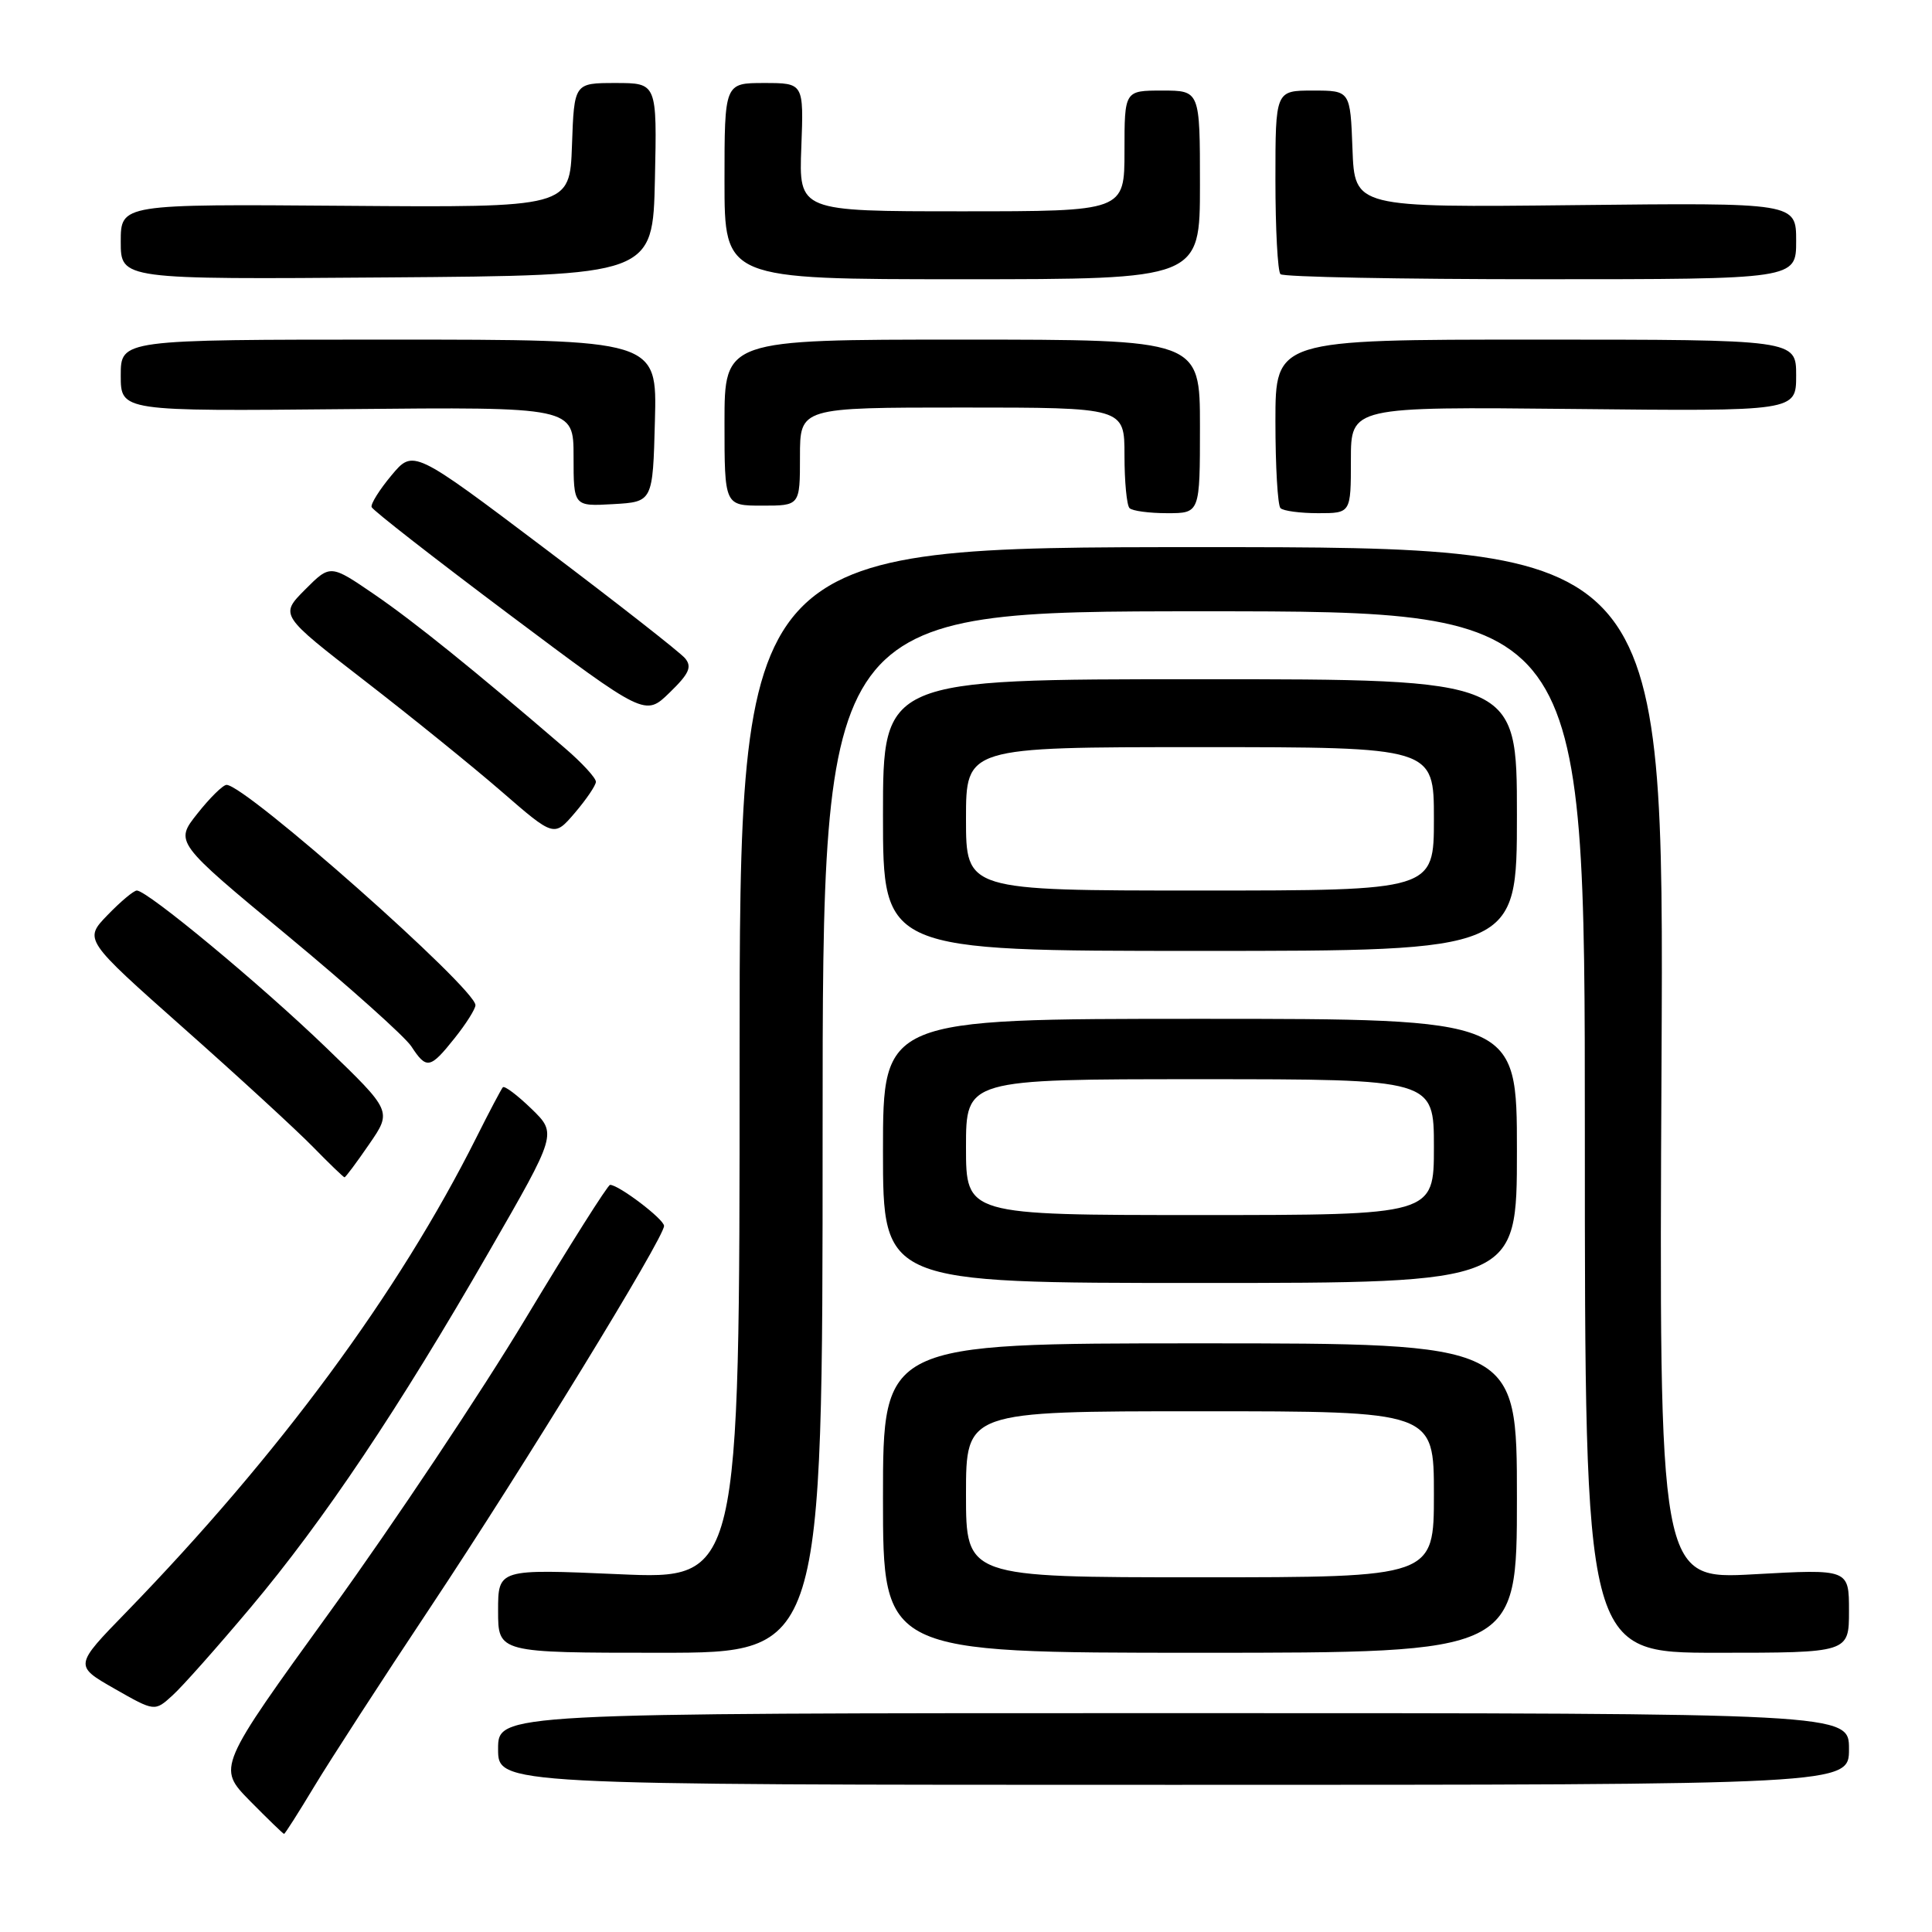 <?xml version="1.0" encoding="UTF-8" standalone="no"?>
<!DOCTYPE svg PUBLIC "-//W3C//DTD SVG 1.1//EN" "http://www.w3.org/Graphics/SVG/1.1/DTD/svg11.dtd" >
<svg xmlns="http://www.w3.org/2000/svg" xmlns:xlink="http://www.w3.org/1999/xlink" version="1.1" viewBox="0 0 256 256">
 <g >
 <path fill="currentColor"
d=" M 41.62 236.75 C 43.69 233.31 50.61 222.62 57.01 213.00 C 69.40 194.36 88.00 164.00 87.99 162.44 C 87.99 161.55 81.99 157.00 80.84 157.00 C 80.54 157.00 75.49 164.99 69.62 174.75 C 63.75 184.51 52.16 201.89 43.87 213.36 C 28.79 234.21 28.79 234.21 33.10 238.61 C 35.48 241.02 37.52 243.00 37.64 243.00 C 37.76 243.00 39.55 240.19 41.62 236.75 Z  M 245.00 231.75 C 245.00 227.00 245.00 227.00 155.50 227.00 C 66.00 227.00 66.00 227.00 66.00 231.75 C 66.00 236.50 66.00 236.50 155.50 236.50 C 245.00 236.50 245.00 236.50 245.00 231.75 Z  M 33.21 213.00 C 42.92 201.45 52.85 186.63 64.80 165.85 C 73.81 150.21 73.81 150.21 70.42 146.92 C 68.56 145.12 66.85 143.83 66.63 144.07 C 66.42 144.31 64.84 147.29 63.13 150.71 C 52.80 171.32 36.99 192.75 16.74 213.61 C 9.83 220.71 9.83 220.71 15.17 223.76 C 20.50 226.80 20.50 226.80 22.86 224.65 C 24.17 223.47 28.82 218.22 33.21 213.00 Z  M 109.00 150.00 C 109.00 81.00 109.00 81.00 159.50 81.00 C 210.00 81.00 210.00 81.00 210.00 150.00 C 210.00 219.00 210.00 219.00 227.50 219.00 C 245.00 219.00 245.00 219.00 245.00 213.45 C 245.00 207.90 245.00 207.90 232.41 208.60 C 219.82 209.30 219.82 209.30 220.16 140.90 C 220.50 72.50 220.50 72.50 159.25 72.50 C 98.00 72.50 98.00 72.50 98.00 140.90 C 98.00 209.30 98.00 209.30 82.00 208.59 C 66.00 207.89 66.00 207.89 66.00 213.44 C 66.00 219.00 66.00 219.00 87.50 219.00 C 109.00 219.00 109.00 219.00 109.00 150.00 Z  M 201.00 198.50 C 201.00 178.00 201.00 178.00 159.00 178.00 C 117.00 178.00 117.00 178.00 117.00 198.50 C 117.00 219.00 117.00 219.00 159.00 219.00 C 201.00 219.00 201.00 219.00 201.00 198.50 Z  M 201.00 152.50 C 201.00 135.00 201.00 135.00 159.00 135.00 C 117.00 135.00 117.00 135.00 117.00 152.50 C 117.00 170.00 117.00 170.00 159.00 170.00 C 201.00 170.00 201.00 170.00 201.00 152.50 Z  M 48.92 151.61 C 51.94 147.23 51.94 147.23 43.22 138.82 C 34.53 130.44 19.53 118.00 18.13 118.00 C 17.72 118.00 15.98 119.46 14.25 121.25 C 11.11 124.50 11.11 124.50 24.33 136.23 C 31.61 142.68 39.32 149.77 41.48 151.98 C 43.64 154.19 45.52 156.00 45.65 156.00 C 45.79 156.00 47.26 154.03 48.92 151.61 Z  M 60.25 137.55 C 61.76 135.66 63.00 133.69 63.00 133.19 C 63.00 130.96 32.54 104.00 30.02 104.00 C 29.55 104.00 27.81 105.71 26.16 107.80 C 23.15 111.59 23.15 111.59 38.07 123.95 C 46.27 130.75 53.67 137.37 54.51 138.66 C 56.52 141.73 56.99 141.64 60.25 137.55 Z  M 201.00 108.00 C 201.00 90.00 201.00 90.00 159.00 90.00 C 117.00 90.00 117.00 90.00 117.00 108.00 C 117.00 126.00 117.00 126.00 159.00 126.00 C 201.00 126.00 201.00 126.00 201.00 108.00 Z  M 78.96 103.60 C 78.98 103.10 77.12 101.07 74.82 99.10 C 62.83 88.79 54.91 82.40 49.63 78.78 C 43.77 74.77 43.77 74.77 40.42 78.13 C 37.07 81.50 37.07 81.50 48.28 90.17 C 54.45 94.94 62.63 101.56 66.46 104.88 C 73.42 110.92 73.42 110.92 76.17 107.71 C 77.68 105.94 78.94 104.09 78.96 103.60 Z  M 90.78 87.23 C 90.13 86.45 81.76 79.90 72.18 72.67 C 54.76 59.53 54.76 59.53 51.87 62.99 C 50.28 64.89 49.10 66.78 49.24 67.19 C 49.38 67.61 57.60 74.01 67.49 81.43 C 85.49 94.92 85.49 94.92 88.72 91.78 C 91.31 89.27 91.72 88.37 90.78 87.23 Z  M 159.00 56.50 C 159.00 45.00 159.00 45.00 127.50 45.00 C 96.00 45.00 96.00 45.00 96.00 56.00 C 96.00 67.00 96.00 67.00 101.00 67.00 C 106.00 67.00 106.00 67.00 106.00 60.50 C 106.00 54.00 106.00 54.00 127.50 54.00 C 149.00 54.00 149.00 54.00 149.00 60.33 C 149.00 63.82 149.30 66.97 149.67 67.33 C 150.03 67.70 152.28 68.00 154.67 68.00 C 159.00 68.00 159.00 68.00 159.00 56.50 Z  M 179.00 60.94 C 179.00 53.89 179.00 53.89 208.50 54.19 C 238.00 54.50 238.00 54.50 238.00 49.75 C 238.00 45.00 238.00 45.00 203.50 45.00 C 169.00 45.00 169.00 45.00 169.00 55.83 C 169.00 61.79 169.30 66.97 169.67 67.33 C 170.03 67.70 172.28 68.00 174.67 68.00 C 179.00 68.00 179.00 68.00 179.00 60.94 Z  M 86.78 55.75 C 87.07 45.00 87.07 45.00 51.53 45.00 C 16.00 45.00 16.00 45.00 16.00 49.75 C 16.00 54.50 16.00 54.50 46.00 54.21 C 76.00 53.92 76.00 53.92 76.00 60.51 C 76.00 67.10 76.00 67.10 81.25 66.80 C 86.50 66.50 86.50 66.50 86.78 55.75 Z  M 86.78 23.75 C 87.06 11.00 87.06 11.00 81.57 11.00 C 76.08 11.00 76.08 11.00 75.79 19.25 C 75.50 27.50 75.50 27.50 45.75 27.27 C 16.00 27.04 16.00 27.04 16.00 32.03 C 16.00 37.03 16.00 37.03 51.25 36.76 C 86.50 36.50 86.50 36.50 86.78 23.75 Z  M 159.00 24.50 C 159.00 12.00 159.00 12.00 154.00 12.00 C 149.00 12.00 149.00 12.00 149.00 20.00 C 149.00 28.00 149.00 28.00 127.43 28.00 C 105.85 28.00 105.85 28.00 106.18 19.50 C 106.50 11.00 106.50 11.00 101.25 11.00 C 96.00 11.00 96.00 11.00 96.00 24.00 C 96.00 37.00 96.00 37.00 127.50 37.00 C 159.00 37.00 159.00 37.00 159.00 24.50 Z  M 238.00 31.93 C 238.00 26.86 238.00 26.86 208.75 27.18 C 179.50 27.50 179.50 27.50 179.21 19.75 C 178.92 12.00 178.92 12.00 173.96 12.00 C 169.00 12.00 169.00 12.00 169.00 23.83 C 169.00 30.34 169.30 35.97 169.67 36.33 C 170.03 36.70 185.56 37.00 204.17 37.00 C 238.00 37.00 238.00 37.00 238.00 31.93 Z  M 128.00 198.00 C 128.00 187.00 128.00 187.00 159.00 187.00 C 190.00 187.00 190.00 187.00 190.00 198.00 C 190.00 209.00 190.00 209.00 159.00 209.00 C 128.00 209.00 128.00 209.00 128.00 198.00 Z  M 128.00 152.00 C 128.00 143.00 128.00 143.00 159.00 143.00 C 190.00 143.00 190.00 143.00 190.00 152.00 C 190.00 161.00 190.00 161.00 159.00 161.00 C 128.00 161.00 128.00 161.00 128.00 152.00 Z  M 128.00 108.50 C 128.00 99.00 128.00 99.00 159.00 99.00 C 190.00 99.00 190.00 99.00 190.00 108.50 C 190.00 118.00 190.00 118.00 159.00 118.00 C 128.00 118.00 128.00 118.00 128.00 108.50 Z "/>
</g>
</svg>